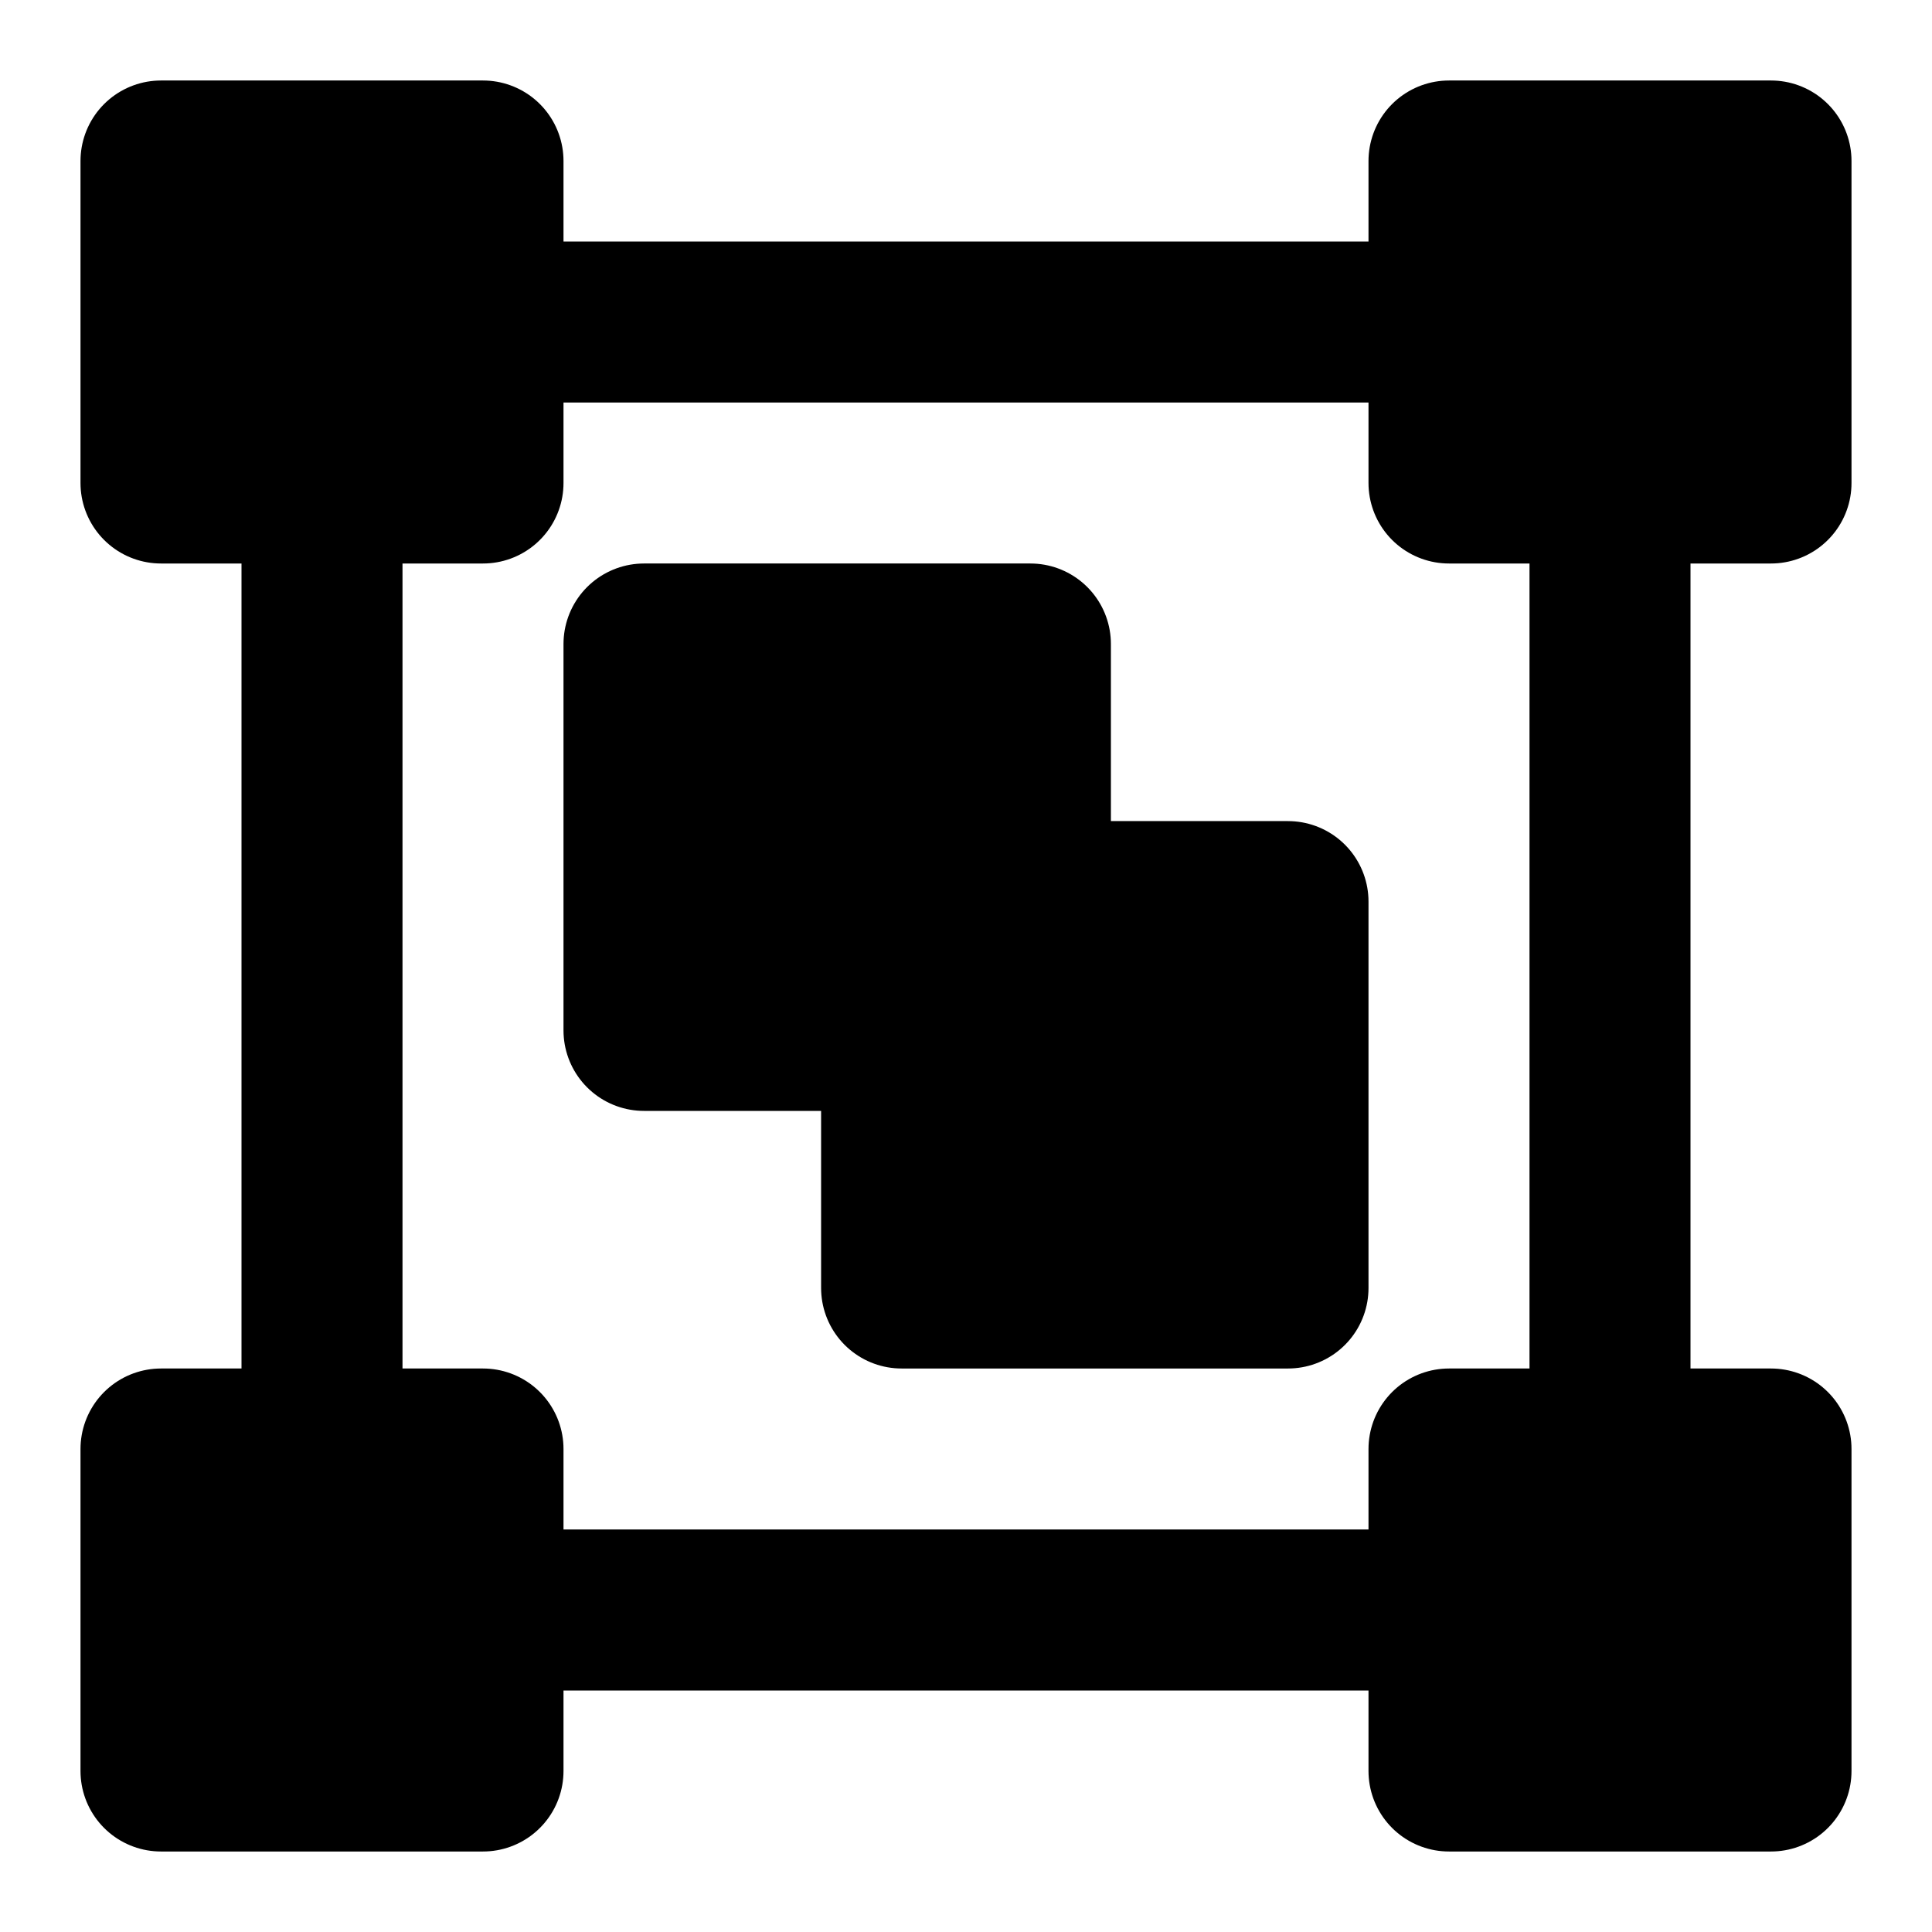 <svg xmlns="http://www.w3.org/2000/svg" xmlns:xlink="http://www.w3.org/1999/xlink" width="48" height="48" viewBox="0 0 48 48"><g fill="none" stroke="currentColor" stroke-linejoin="round" stroke-width="4"><path fill="currentColor" d="M12 4H4v8h8zm32 32h-8v8h8zm-32 0H4v8h8zM44 4h-8v8h8z"/><path stroke-linecap="round" d="M8 36V12m32 24V12M12 8h24M12 40h24"/><path fill="currentColor" fill-rule="evenodd" stroke-linecap="round" d="M16 16h9.6v6.4H32V32h-9.6v-6.4H16z" clip-rule="evenodd"/></g></svg>